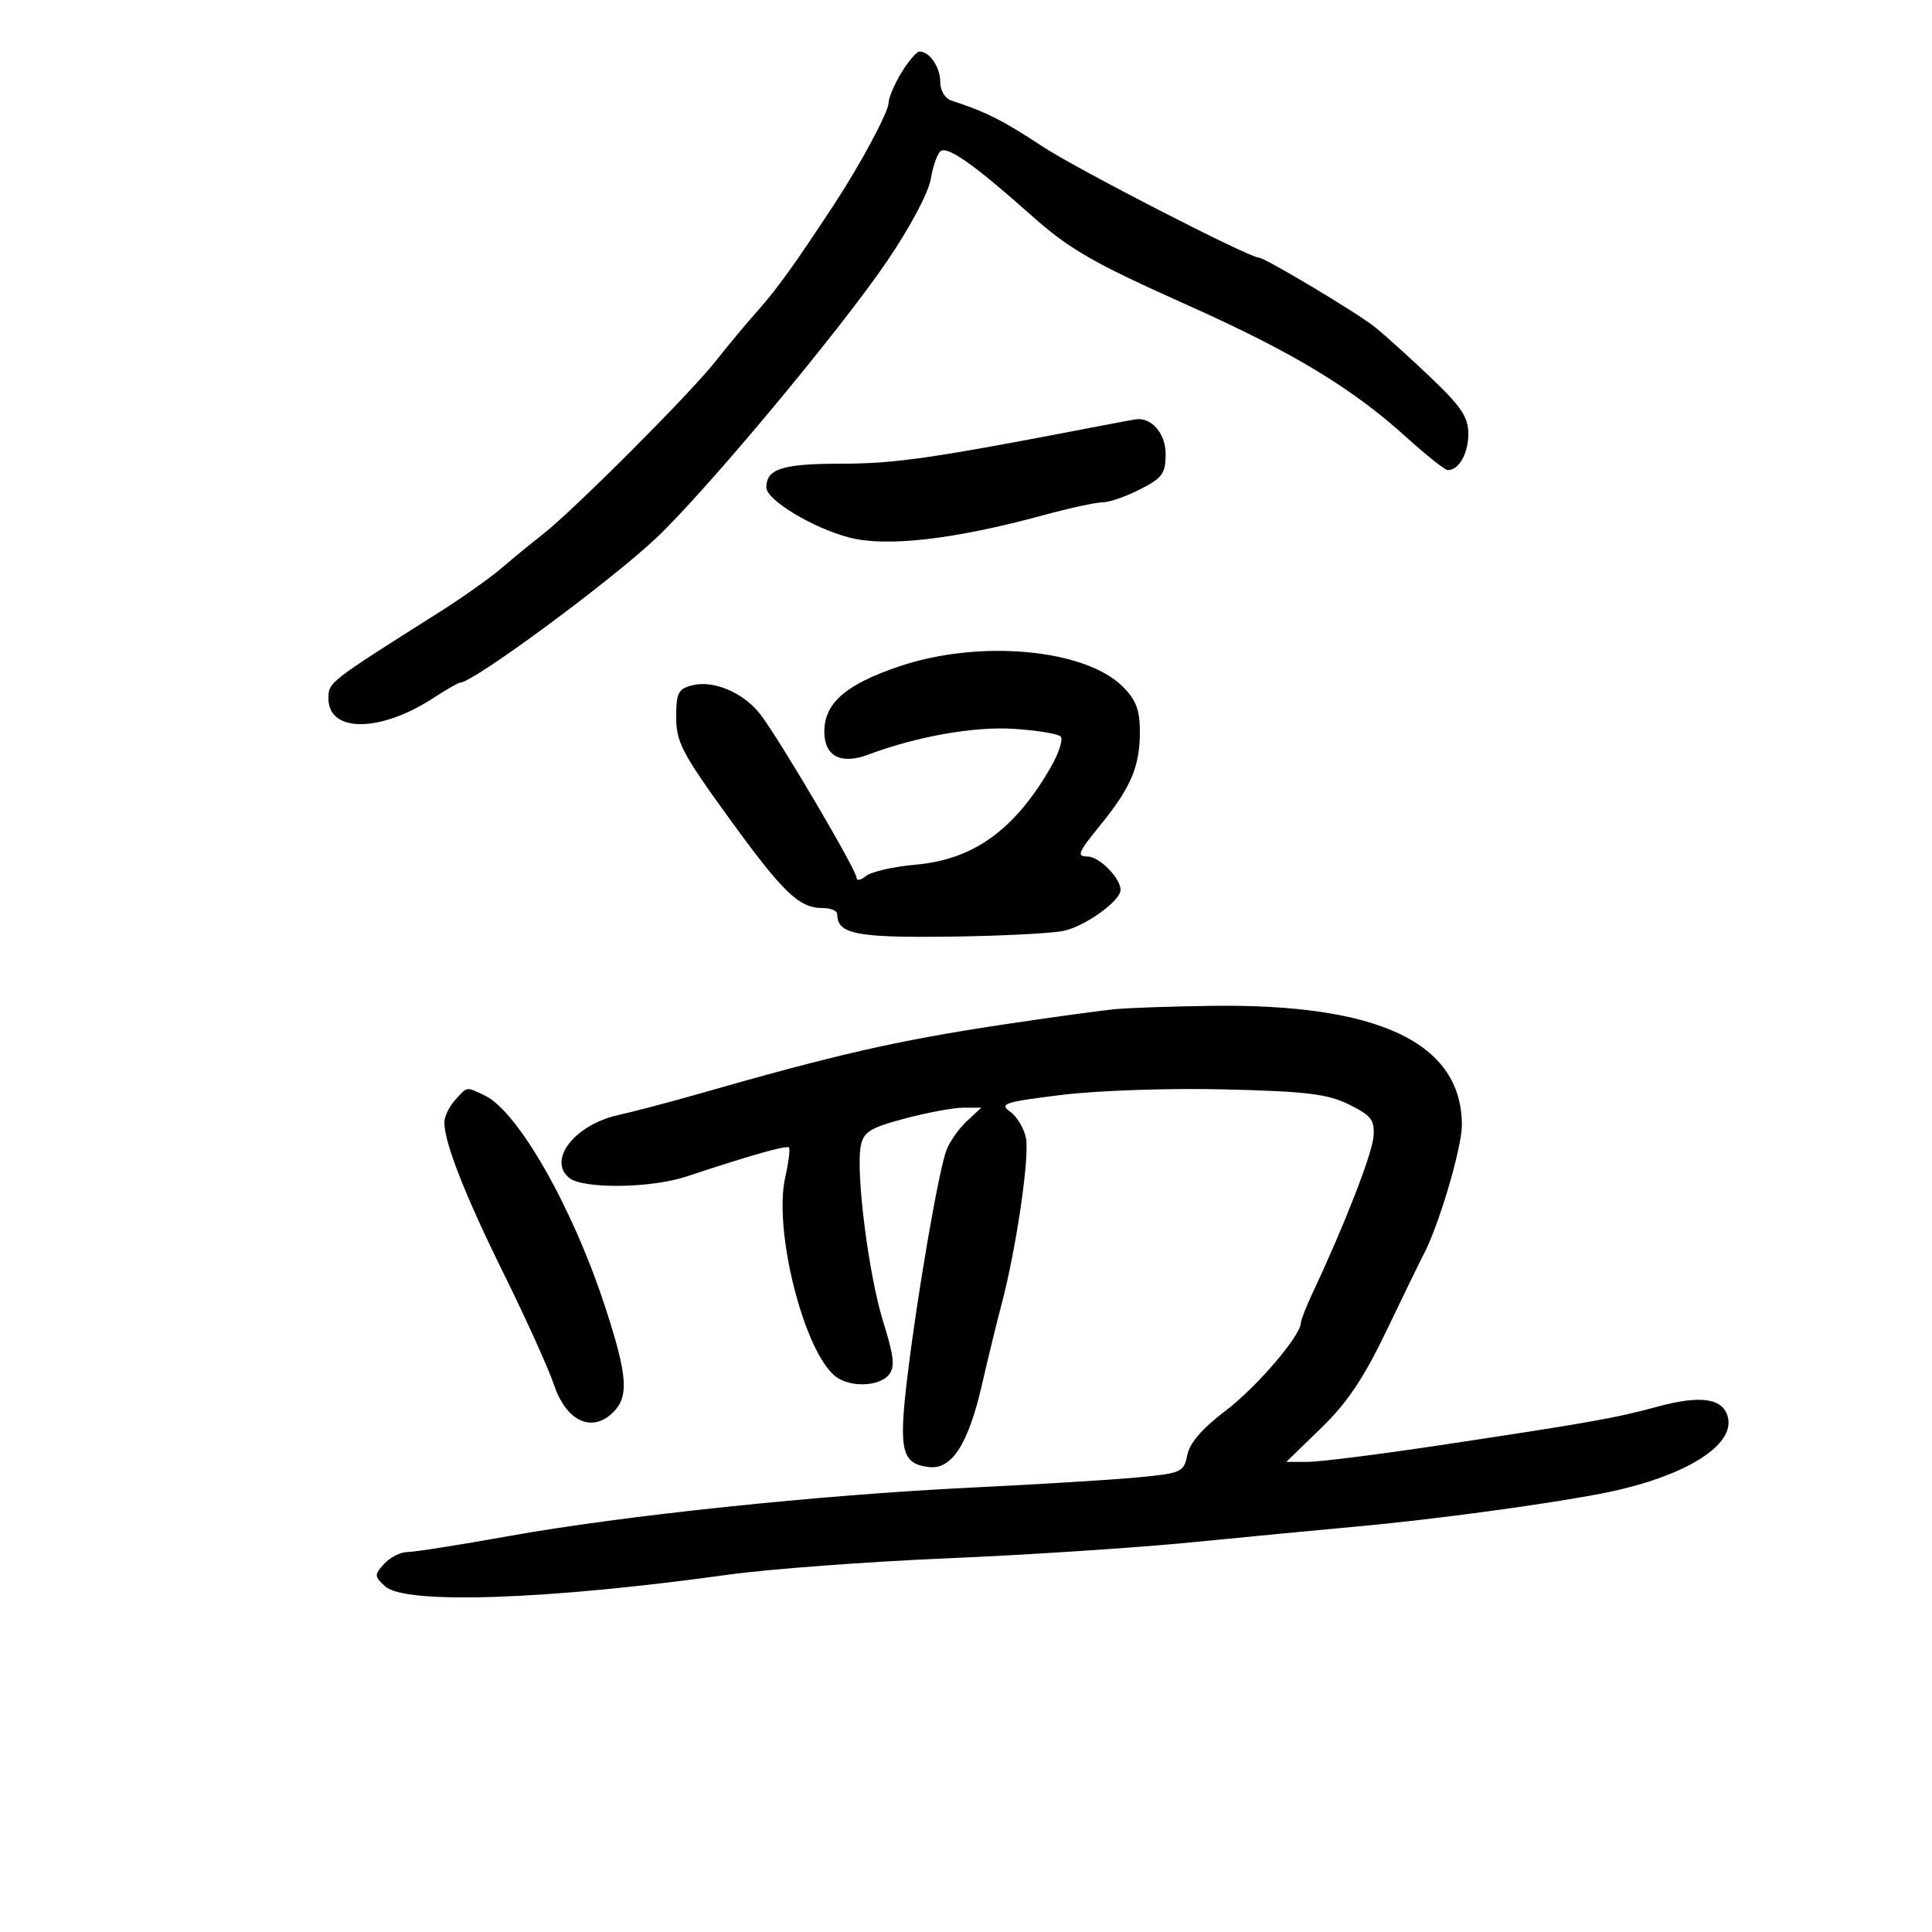 <svg xmlns="http://www.w3.org/2000/svg" width="300" height="300" viewBox="0 0 300 300" version="1.1">
	<path d="M 139.989 11.250 C 138.899 13.038, 137.993 15.175, 137.974 16 C 137.943 17.432, 133.639 25.460, 129.605 31.611 C 123.544 40.854, 120.649 44.889, 117.748 48.141 C 115.962 50.143, 112.959 53.743, 111.075 56.141 C 107.151 61.133, 89.037 79.268, 84.246 83 C 82.481 84.375, 79.598 86.737, 77.839 88.250 C 76.080 89.762, 71.684 92.868, 68.070 95.153 C 50.966 105.966, 51 105.939, 51 108.475 C 51 113.786, 59.025 113.762, 67.229 108.425 C 69.279 107.091, 71.176 106, 71.444 106 C 73.456 106, 94.626 90.392, 101.876 83.563 C 109.555 76.331, 130.404 51.338, 137.704 40.614 C 141.311 35.315, 144.173 29.933, 144.541 27.755 C 144.889 25.696, 145.588 23.755, 146.094 23.442 C 147.251 22.727, 151.453 25.706, 159.896 33.227 C 166.087 38.741, 169.506 40.714, 184.500 47.427 C 200.801 54.724, 209.941 60.249, 218.428 67.935 C 221.504 70.721, 224.376 73, 224.811 73 C 226.540 73, 228 70.432, 228 67.391 C 228 64.786, 226.917 63.149, 222.250 58.700 C 219.088 55.685, 215.150 52.126, 213.500 50.792 C 210.842 48.642, 196.397 40, 195.462 40 C 193.942 40, 167.138 26.224, 161.849 22.725 C 155.820 18.736, 152.978 17.305, 147.750 15.625 C 146.745 15.302, 146 14.071, 146 12.731 C 146 10.421, 144.355 8, 142.785 8 C 142.337 8, 141.079 9.462, 139.989 11.250 M 170.500 66.202 C 144.843 71.155, 139.039 72, 130.693 72 C 121.502 72, 119 72.789, 119 75.686 C 119 77.633, 126.149 81.957, 131.861 83.463 C 137.604 84.978, 148.145 83.772, 161.932 80.022 C 166.020 78.910, 170.201 78, 171.222 78 C 172.244 78, 174.862 77.091, 177.040 75.980 C 180.496 74.217, 181 73.521, 181 70.515 C 181 67.288, 178.804 64.758, 176.316 65.118 C 175.867 65.183, 173.250 65.671, 170.500 66.202 M 139.700 103.452 C 131.335 106.273, 128 109.167, 128 113.607 C 128 117.428, 130.573 118.774, 134.824 117.176 C 142.302 114.365, 151.219 112.781, 157.366 113.172 C 160.973 113.402, 164.271 113.937, 164.695 114.362 C 165.120 114.787, 164.428 116.939, 163.158 119.146 C 157.572 128.853, 151.172 133.472, 142.213 134.262 C 138.755 134.567, 135.267 135.363, 134.463 136.031 C 133.658 136.699, 133 136.810, 133 136.278 C 133 135.087, 120.861 114.493, 118.018 110.861 C 115.421 107.544, 110.799 105.583, 107.519 106.406 C 105.311 106.960, 105 107.574, 105 111.374 C 105 115.210, 105.930 116.995, 113.063 126.842 C 121.600 138.630, 124.054 141, 127.723 141 C 128.975 141, 130 141.418, 130 141.929 C 130 145.020, 132.883 145.612, 147.128 145.446 C 155.033 145.353, 163.120 144.953, 165.100 144.556 C 168.425 143.889, 174 139.896, 174 138.182 C 174 136.348, 170.694 133, 168.884 133 C 167.143 133, 167.388 132.379, 170.757 128.250 C 175.620 122.291, 177 119.050, 177 113.589 C 177 110.258, 176.398 108.671, 174.361 106.634 C 168.491 100.764, 152.127 99.262, 139.700 103.452 M 173.500 156.675 C 171.300 156.862, 163.200 157.967, 155.500 159.131 C 139.169 161.600, 129.908 163.718, 108 169.993 C 103.875 171.174, 98.475 172.593, 96 173.145 C 89.268 174.647, 84.999 180.094, 88.364 182.887 C 90.476 184.640, 101.034 184.533, 106.547 182.702 C 116.405 179.429, 122.137 177.804, 122.509 178.175 C 122.717 178.384, 122.453 180.487, 121.923 182.849 C 120.073 191.082, 124.864 209.963, 129.765 213.750 C 131.979 215.461, 136.487 215.323, 138.002 213.497 C 139.011 212.282, 138.847 210.705, 137.146 205.247 C 134.881 197.977, 132.858 182.108, 133.665 177.938 C 134.089 175.751, 135.090 175.128, 140.495 173.688 C 143.978 172.759, 148.077 172, 149.603 172 L 152.377 172 150.127 174.096 C 148.890 175.249, 147.470 177.263, 146.972 178.573 C 145.748 181.792, 142.412 201.142, 140.889 213.859 C 139.521 225.275, 140.007 227.296, 144.243 227.806 C 147.794 228.234, 150.360 224.244, 152.480 215 C 153.426 210.875, 154.798 205.250, 155.529 202.500 C 157.787 194.001, 159.894 179.641, 159.311 176.721 C 159.006 175.193, 157.887 173.334, 156.825 172.590 C 155.114 171.391, 156.031 171.099, 164.909 170.011 C 170.509 169.325, 181.661 168.950, 190.211 169.161 C 202.932 169.474, 206.172 169.870, 209.500 171.519 C 212.930 173.218, 213.469 173.920, 213.285 176.445 C 213.090 179.125, 208.770 190.243, 203.913 200.566 C 202.861 202.802, 202 204.978, 202 205.402 C 202 207.385, 195.095 215.443, 190.281 219.078 C 186.714 221.771, 184.739 224.057, 184.365 225.926 C 183.830 228.602, 183.475 228.762, 176.652 229.411 C 172.718 229.785, 161.067 230.498, 150.759 230.996 C 127.289 232.130, 96.663 235.346, 78.857 238.547 C 71.354 239.896, 64.336 241, 63.262 241 C 62.189 241, 60.562 241.827, 59.647 242.838 C 58.093 244.555, 58.104 244.784, 59.821 246.338 C 62.950 249.170, 84.961 248.420, 113 244.526 C 119.325 243.648, 134.625 242.502, 147 241.979 C 159.375 241.456, 176.475 240.338, 185 239.495 C 193.525 238.653, 205.225 237.533, 211 237.008 C 222.727 235.941, 240.639 233.510, 249 231.850 C 261.482 229.372, 269.462 224.484, 268.298 220.030 C 267.532 217.101, 264.088 216.598, 257.356 218.431 C 250.789 220.219, 246.630 220.954, 222.931 224.512 C 213.818 225.880, 204.870 227, 203.046 227 L 199.731 227 205.149 221.750 C 209.204 217.821, 211.772 213.984, 215.359 206.500 C 217.994 201, 220.555 195.737, 221.050 194.805 C 223.410 190.354, 227 178.231, 227 174.712 C 227 161.942, 214.108 155.819, 188 156.188 C 182.225 156.269, 175.700 156.489, 173.500 156.675 M 70.655 170.829 C 69.745 171.835, 69 173.394, 69 174.294 C 69 177.453, 72.212 185.618, 78.327 198 C 81.722 204.875, 85.175 212.517, 86 214.982 C 87.860 220.539, 91.701 222.486, 94.970 219.527 C 97.730 217.030, 97.531 213.814, 93.938 202.847 C 88.847 187.311, 80.363 172.466, 75.203 170.068 C 72.311 168.723, 72.605 168.674, 70.655 170.829" stroke="none" fill="black" fill-rule="evenodd"/>
</svg>